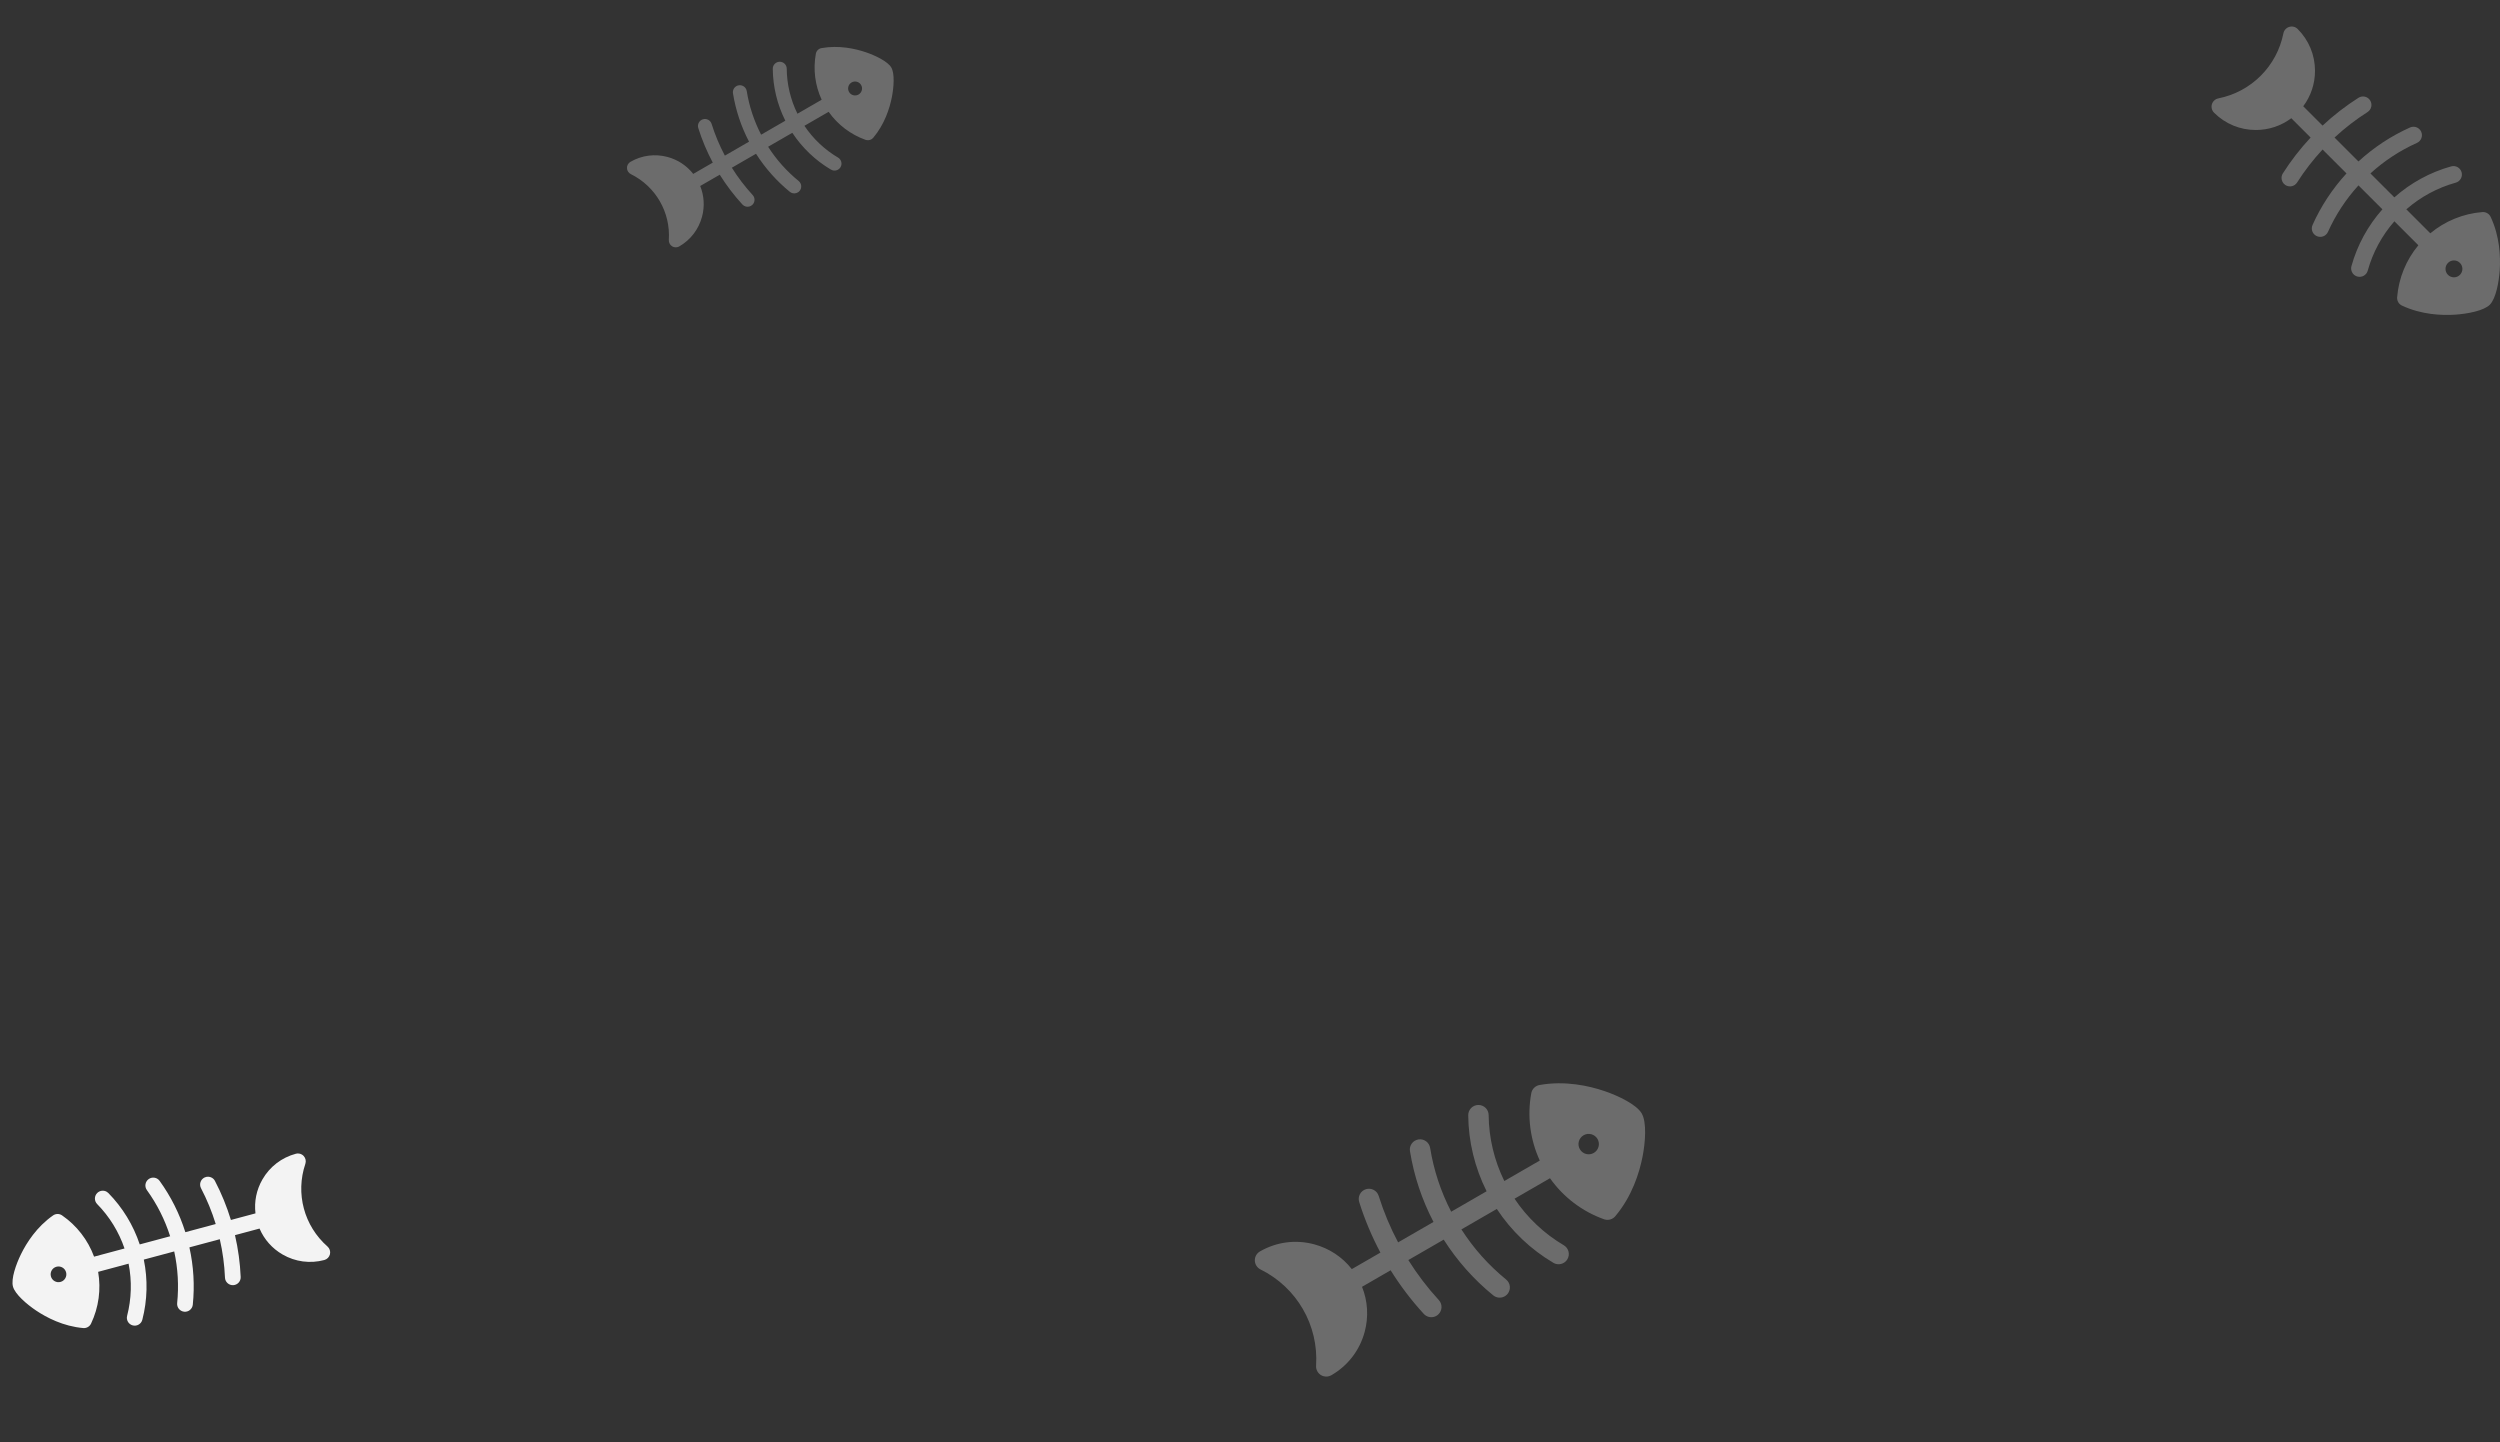 <svg width="754" height="435" viewBox="0 0 754 435" fill="none" xmlns="http://www.w3.org/2000/svg">
<rect x="0" y="0" width="754" height="435" fill="#333333" stroke="none"/>
<path d="M6.328 378.264C4.826 381.325 3.29 385.715 3.907 388.018C4.524 390.32 8.049 393.355 10.88 395.253C14.051 397.379 19.094 400.023 25.115 400.543C26.101 400.628 27.035 400.092 27.46 399.199C29.773 394.332 30.509 388.869 29.599 383.587L38.783 381.124C39.811 386.33 39.663 391.722 38.337 396.854C38.009 398.122 38.77 399.415 40.038 399.742C41.305 400.07 42.598 399.309 42.926 398.041C44.458 392.118 44.604 385.892 43.371 379.894L52.542 377.435C53.664 382.569 53.964 387.799 53.431 393.014C53.298 394.316 54.246 395.48 55.549 395.613C56.851 395.745 58.014 394.798 58.147 393.495C58.738 387.705 58.394 381.9 57.125 376.206L66.289 373.748C67.164 377.567 67.69 381.456 67.853 385.341C67.908 386.648 69.012 387.664 70.321 387.609C71.628 387.554 72.644 386.449 72.589 385.141C72.411 380.91 71.833 376.675 70.871 372.52L78.279 370.533C79.678 373.815 82.089 376.546 85.234 378.361C89.072 380.577 93.543 381.166 97.823 380.019C98.668 379.792 99.319 379.12 99.518 378.269C99.717 377.417 99.431 376.526 98.774 375.949C91.697 369.729 89.074 359.942 92.094 351.016C92.374 350.188 92.176 349.273 91.578 348.635C91.416 348.463 91.233 348.318 91.034 348.204C90.497 347.894 89.851 347.802 89.235 347.967C84.954 349.114 81.377 351.859 79.161 355.697C77.345 358.842 76.623 362.412 77.052 365.955L69.643 367.941C68.4 363.866 66.785 359.915 64.826 356.166C64.609 355.753 64.288 355.43 63.912 355.212C63.233 354.82 62.374 354.773 61.627 355.164C60.467 355.77 60.018 357.202 60.624 358.362C62.423 361.804 63.911 365.43 65.062 369.169L55.898 371.627C54.15 366.066 51.547 360.869 48.142 356.153C47.94 355.873 47.688 355.65 47.407 355.488C46.623 355.035 45.614 355.054 44.833 355.619C43.771 356.385 43.532 357.866 44.298 358.928C47.365 363.176 49.719 367.852 51.315 372.856L42.144 375.315C40.213 369.506 36.973 364.189 32.687 359.827C32.532 359.67 32.362 359.539 32.18 359.434C31.281 358.915 30.111 359.034 29.335 359.797C28.401 360.715 28.388 362.216 29.305 363.149C33.02 366.929 35.843 371.524 37.556 376.545L28.372 379.007C26.52 373.978 23.151 369.616 18.714 366.557C18.661 366.521 18.608 366.487 18.553 366.456C17.762 365.999 16.77 366.036 16.012 366.566C11.056 370.027 8.011 374.838 6.328 378.264ZM17.03 382.048C18.294 381.709 19.594 382.459 19.933 383.724C20.272 384.988 19.521 386.288 18.257 386.626C16.992 386.965 15.693 386.215 15.354 384.951C15.015 383.686 15.766 382.386 17.03 382.048Z" fill="#F3F3F3"/>
<g opacity="0.3">
<path d="M740.539 94.898C744.197 94.652 749.112 93.721 750.924 91.908C752.737 90.096 753.668 85.181 753.913 81.524C754.189 77.428 753.939 71.31 751.186 65.423C750.735 64.46 749.734 63.877 748.673 63.962C742.897 64.425 737.414 66.677 732.984 70.365L725.752 63.135C730.048 59.379 735.149 56.617 740.642 55.093C741.998 54.717 742.793 53.313 742.417 51.956C742.041 50.6 740.636 49.805 739.28 50.181C732.94 51.94 727.063 55.151 722.14 59.525L714.919 52.305C719.097 48.501 723.806 45.409 728.949 43.101C730.234 42.525 730.807 41.016 730.231 39.732C729.654 38.448 728.146 37.874 726.862 38.45C721.152 41.013 715.931 44.456 711.31 48.698L704.094 41.485C707.18 38.617 710.519 36.037 714.049 33.796C715.237 33.042 715.589 31.467 714.835 30.278C714.08 29.09 712.506 28.738 711.317 29.492C707.472 31.933 703.839 34.749 700.487 37.879L694.653 32.048C696.957 28.98 698.204 25.267 698.204 21.362C698.204 16.597 696.348 12.116 692.978 8.747C692.314 8.082 691.337 7.837 690.438 8.109C689.538 8.382 688.861 9.127 688.677 10.049C686.69 19.985 678.985 27.689 669.049 29.677C668.128 29.861 667.382 30.538 667.11 31.437C667.036 31.68 667 31.929 667 32.176C667 32.842 667.262 33.493 667.747 33.978C671.117 37.348 675.597 39.204 680.363 39.204C684.268 39.204 687.981 37.956 691.049 35.652L696.883 41.484C693.756 44.833 690.945 48.462 688.507 52.302C688.238 52.725 688.11 53.198 688.11 53.665C688.11 54.509 688.528 55.334 689.293 55.819C690.481 56.574 692.056 56.222 692.811 55.033C695.049 51.508 697.626 48.173 700.49 45.09L707.705 52.303C703.466 56.922 700.027 62.139 697.465 67.846C697.313 68.185 697.241 68.54 697.241 68.889C697.241 69.862 697.801 70.791 698.747 71.215C700.031 71.792 701.54 71.218 702.116 69.934C704.423 64.793 707.512 60.087 711.314 55.91L718.535 63.129C714.164 68.051 710.954 73.926 709.196 80.264C709.133 80.492 709.103 80.721 709.103 80.947C709.103 82.063 709.843 83.088 710.971 83.401C712.328 83.778 713.732 82.983 714.109 81.626C715.632 76.135 718.393 71.035 722.148 66.74L729.379 73.969C725.691 78.398 723.44 83.882 722.977 89.658C722.972 89.726 722.969 89.794 722.969 89.862C722.969 90.845 723.537 91.749 724.438 92.17C730.326 94.924 736.444 95.173 740.539 94.898ZM738.309 82.897C737.313 81.902 737.313 80.288 738.309 79.293C739.304 78.297 740.918 78.297 741.913 79.293C742.909 80.288 742.909 81.902 741.913 82.897C740.918 83.892 739.304 83.892 738.309 82.897Z" fill="#F3F3F3"/>
</g>
<g opacity="0.3">
<path d="M268.987 29.294C269.572 26.325 269.88 22.209 268.822 20.376C267.764 18.544 264.045 16.752 261.182 15.775C257.976 14.681 253.045 13.573 247.763 14.51C246.899 14.664 246.221 15.338 246.062 16.201C245.197 20.905 245.821 25.758 247.815 30.077L240.507 34.298C238.429 30.071 237.317 25.414 237.276 20.709C237.266 19.548 236.316 18.614 235.154 18.624C233.992 18.634 233.059 19.584 233.069 20.746C233.116 26.176 234.421 31.548 236.856 36.406L229.558 40.621C227.417 36.477 225.959 32.063 225.217 27.469C225.032 26.322 223.952 25.543 222.805 25.728C221.658 25.913 220.878 26.993 221.064 28.14C221.887 33.24 223.516 38.138 225.911 42.728L218.62 46.94C216.993 43.867 215.648 40.654 214.616 37.361C214.269 36.252 213.089 35.635 211.979 35.983C210.871 36.33 210.254 37.511 210.601 38.619C211.726 42.206 213.195 45.704 214.974 49.045L209.079 52.45C207.126 49.958 204.432 48.171 201.319 47.337C197.52 46.319 193.551 46.841 190.145 48.808C189.473 49.196 189.069 49.922 189.094 50.697C189.119 51.473 189.569 52.172 190.264 52.515C197.761 56.222 202.257 64.01 201.719 72.356C201.669 73.13 202.049 73.869 202.709 74.278C202.887 74.389 203.077 74.471 203.274 74.523C203.805 74.666 204.38 74.596 204.87 74.313C208.277 72.346 210.713 69.171 211.731 65.372C212.565 62.258 212.364 59.032 211.183 56.094L217.078 52.689C219.08 55.897 221.373 58.913 223.913 61.677C224.194 61.982 224.543 62.185 224.915 62.285C225.588 62.465 226.335 62.308 226.886 61.802C227.741 61.015 227.797 59.684 227.01 58.829C224.678 56.292 222.57 53.525 220.723 50.583L228.015 46.372C230.792 50.737 234.217 54.594 238.22 57.856C238.457 58.049 238.724 58.182 239.003 58.257C239.779 58.465 240.639 58.217 241.179 57.553C241.913 56.653 241.778 55.328 240.877 54.594C237.272 51.656 234.18 48.188 231.662 44.265L238.96 40.05C241.95 44.587 245.948 48.401 250.625 51.156C250.794 51.255 250.97 51.328 251.15 51.376C252.04 51.614 253.015 51.244 253.506 50.411C254.095 49.41 253.762 48.12 252.761 47.531C248.708 45.143 245.232 41.853 242.61 37.942L249.918 33.721C252.662 37.607 256.552 40.573 261.058 42.176C261.112 42.195 261.165 42.212 261.219 42.226C262.003 42.436 262.845 42.176 263.373 41.548C266.826 37.442 268.332 32.618 268.987 29.294ZM258.943 28.509C257.937 29.09 256.651 28.745 256.07 27.739C255.489 26.733 255.834 25.446 256.84 24.865C257.846 24.285 259.132 24.629 259.713 25.635C260.294 26.642 259.95 27.928 258.943 28.509Z" fill="#F3F3F3"/>
</g>
<g opacity="0.3">
<path d="M495.388 348.875C496.244 344.53 496.695 338.505 495.147 335.823C493.598 333.141 488.155 330.519 483.964 329.088C479.271 327.487 472.055 325.865 464.324 327.237C463.059 327.462 462.067 328.448 461.834 329.712C460.568 336.597 461.481 343.699 464.4 350.021L453.703 356.198C450.663 350.012 449.036 343.197 448.975 336.31C448.96 334.61 447.57 333.244 445.869 333.259C444.169 333.274 442.802 334.664 442.818 336.364C442.887 344.312 444.796 352.173 448.361 359.285L437.679 365.454C434.546 359.389 432.412 352.927 431.326 346.204C431.055 344.526 429.474 343.385 427.796 343.656C426.117 343.927 424.976 345.507 425.247 347.186C426.452 354.65 428.836 361.818 432.342 368.537L421.67 374.701C419.288 370.204 417.321 365.501 415.81 360.681C415.302 359.059 413.574 358.156 411.951 358.665C410.329 359.173 409.426 360.901 409.934 362.524C411.58 367.773 413.729 372.893 416.334 377.783L407.706 382.766C404.847 379.119 400.904 376.503 396.348 375.282C390.787 373.792 384.979 374.557 379.994 377.435C379.01 378.003 378.419 379.066 378.456 380.201C378.493 381.336 379.151 382.359 380.169 382.862C391.141 388.287 397.722 399.685 396.934 411.901C396.861 413.034 397.417 414.115 398.382 414.714C398.643 414.876 398.922 414.996 399.21 415.073C399.987 415.281 400.828 415.18 401.546 414.765C406.532 411.887 410.098 407.239 411.588 401.679C412.809 397.122 412.514 392.399 410.785 388.099L419.414 383.115C422.344 387.81 425.699 392.226 429.418 396.27C429.828 396.717 430.339 397.014 430.884 397.16C431.869 397.424 432.962 397.194 433.768 396.453C435.02 395.302 435.102 393.355 433.951 392.103C430.537 388.389 427.451 384.339 424.749 380.034L435.421 373.87C439.485 380.26 444.498 385.904 450.356 390.678C450.704 390.961 451.095 391.156 451.502 391.265C452.638 391.57 453.897 391.206 454.688 390.236C455.762 388.917 455.564 386.978 454.246 385.904C448.969 381.604 444.443 376.529 440.758 370.787L451.439 364.618C455.815 371.257 461.668 376.839 468.513 380.872C468.76 381.017 469.017 381.124 469.281 381.194C470.584 381.543 472.011 381 472.729 379.782C473.592 378.316 473.104 376.429 471.639 375.566C465.707 372.072 460.62 367.256 456.782 361.532L467.478 355.354C471.494 361.042 477.188 365.383 483.783 367.729C483.861 367.757 483.94 367.781 484.019 367.802C485.165 368.109 486.398 367.729 487.171 366.81C492.225 360.801 494.429 353.74 495.388 348.875ZM480.688 347.726C479.215 348.576 477.332 348.072 476.482 346.599C475.632 345.126 476.136 343.243 477.609 342.393C479.082 341.543 480.964 342.047 481.815 343.52C482.665 344.993 482.16 346.876 480.688 347.726Z" fill="#F3F3F3"/>
</g>
</svg>
